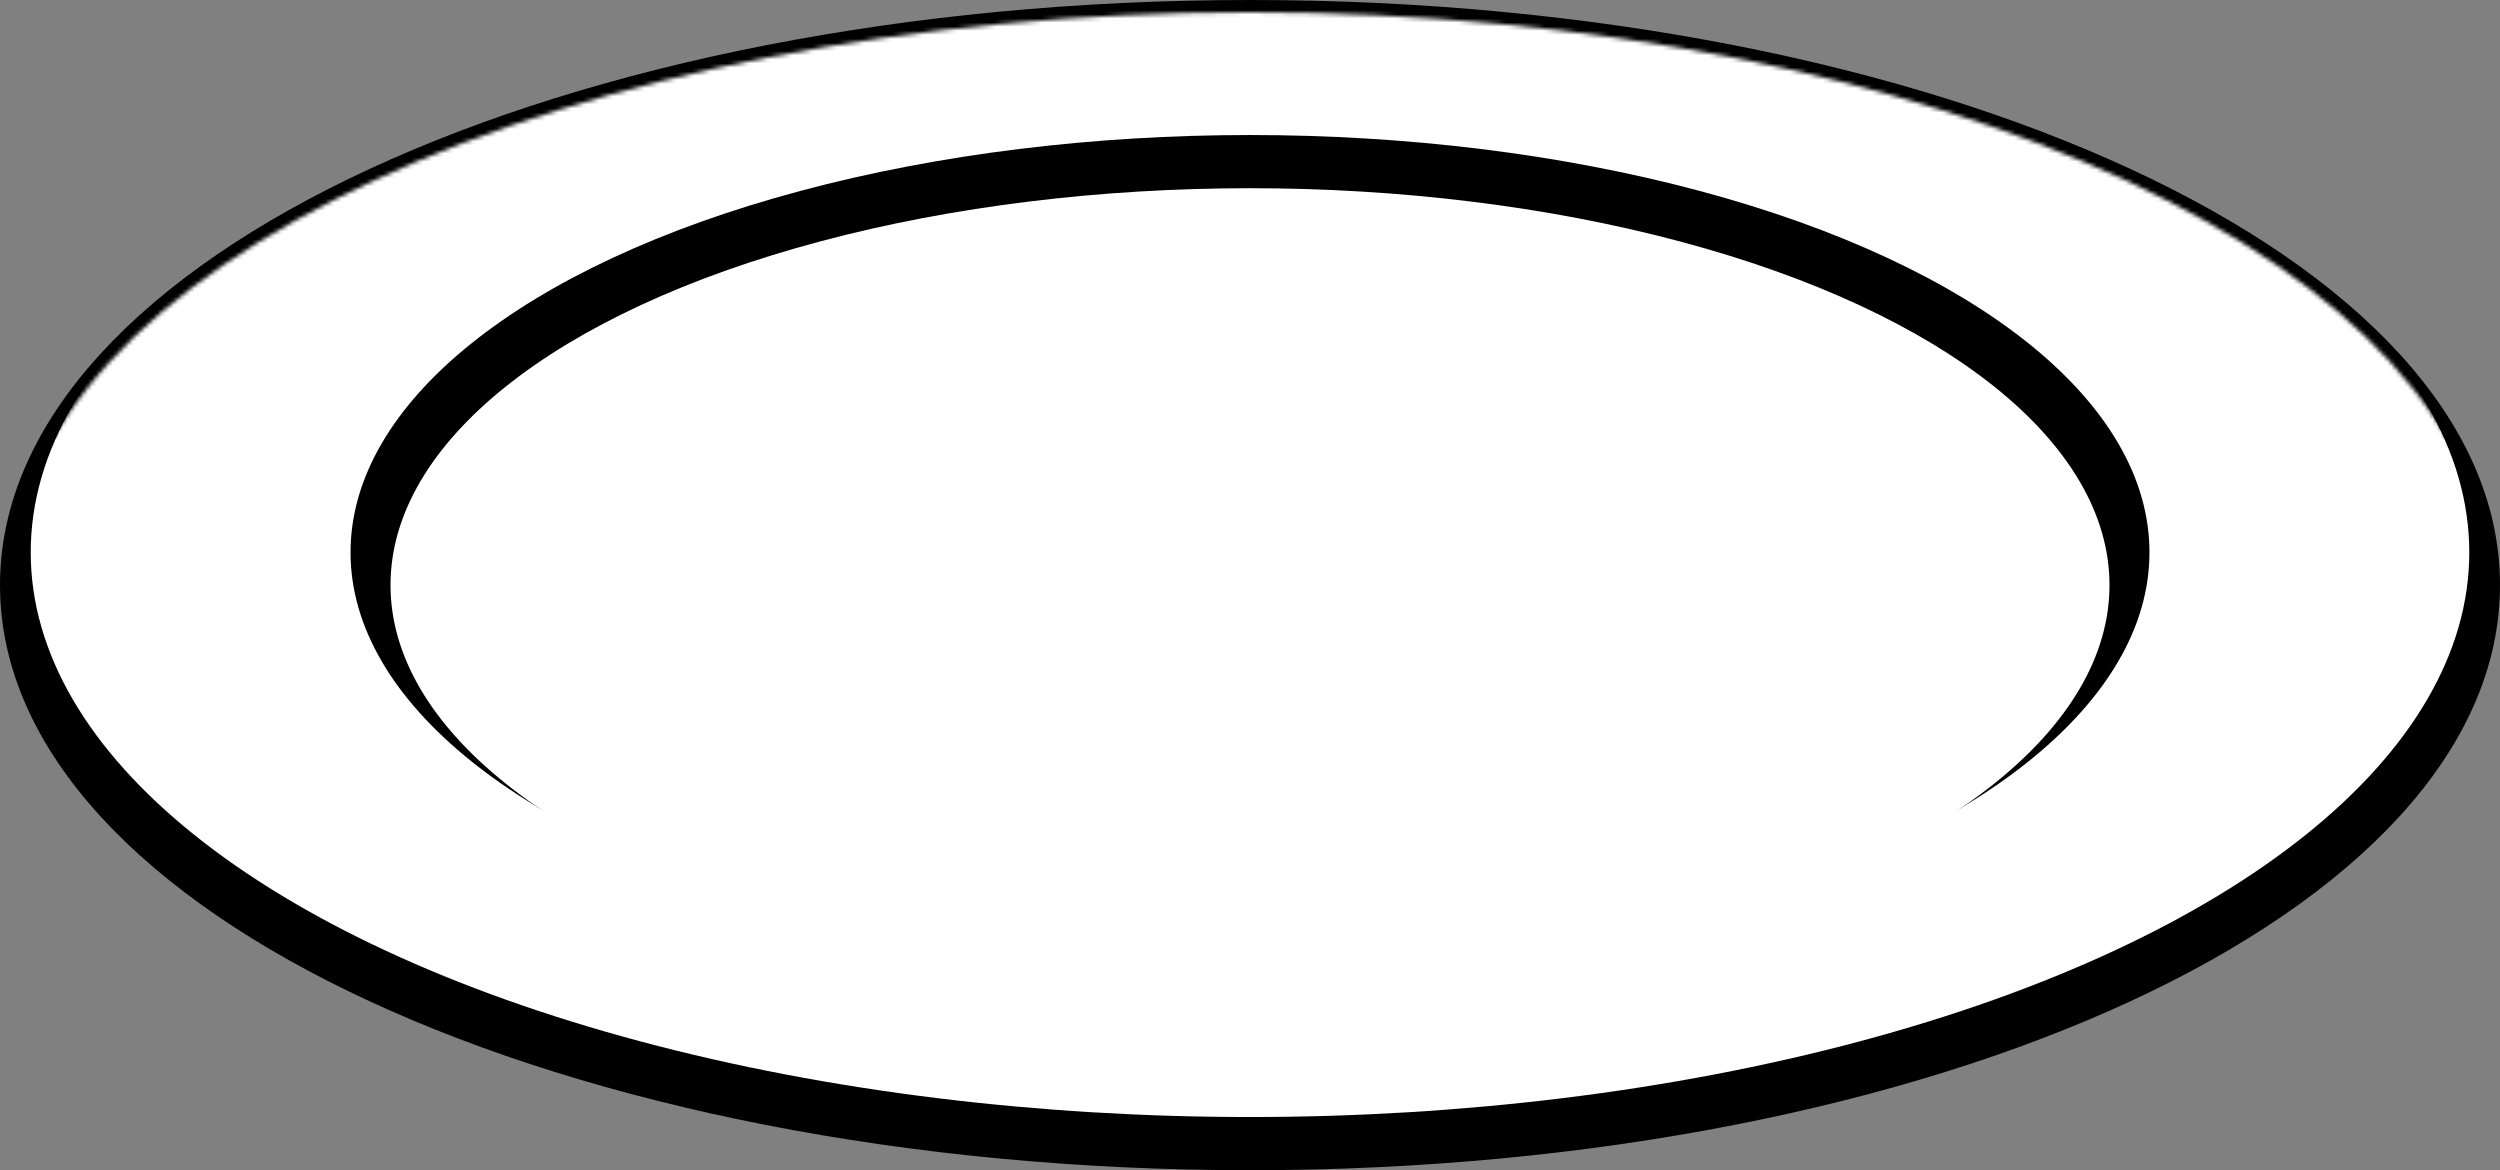 <svg width="611" height="286" viewBox="0 0 611 286" fill="none" xmlns="http://www.w3.org/2000/svg">
  <rect x="0" y="0" width="611" height="286" fill="#808080" stroke="none"/>
  <path d="M305.5 284.5C389.2 284.5 465.049 268.802 520.03 243.356C574.884 217.969 609.5 182.596 609.5 143C609.5 103.405 574.884 68.031 520.03 42.644C465.049 17.198 389.2 1.5 305.5 1.5C221.8 1.5 145.951 17.198 90.97 42.644C36.116 68.031 1.5 103.405 1.5 143C1.5 182.596 36.116 217.969 90.97 243.356C145.951 268.802 221.8 284.5 305.5 284.5Z" fill="black" stroke="black" stroke-width="3"/>
  <mask id="mask0_77_72" style="mask-type:alpha" maskUnits="userSpaceOnUse" x="3" y="3" width="605" height="280">
    <ellipse cx="305.5" cy="143" rx="302.5" ry="140" fill="black"/>
  </mask>
  <g mask="url(#mask0_77_72)">
    <path d="M607.5 143C607.5 181.348 573.894 216.224 519.19 241.541C464.528 266.839 388.977 282.5 305.5 282.5C222.023 282.5 146.472 266.839 91.81 241.541C37.106 216.224 3.5 181.348 3.5 143C3.5 104.652 37.106 69.776 91.81 44.459C146.472 19.161 222.023 3.5 305.5 3.5C388.977 3.5 464.528 19.161 519.19 44.459C573.894 69.776 607.5 104.652 607.5 143Z" fill="black" stroke="black"/>
    <ellipse cx="305.5" cy="135" rx="297.991" ry="138" fill="white"/>
    <ellipse cx="305.5" cy="135" rx="219.829" ry="102" fill="black"/>
    <ellipse cx="305.5" cy="143" rx="210.059" ry="97" fill="white"/>
  </g>
</svg>
